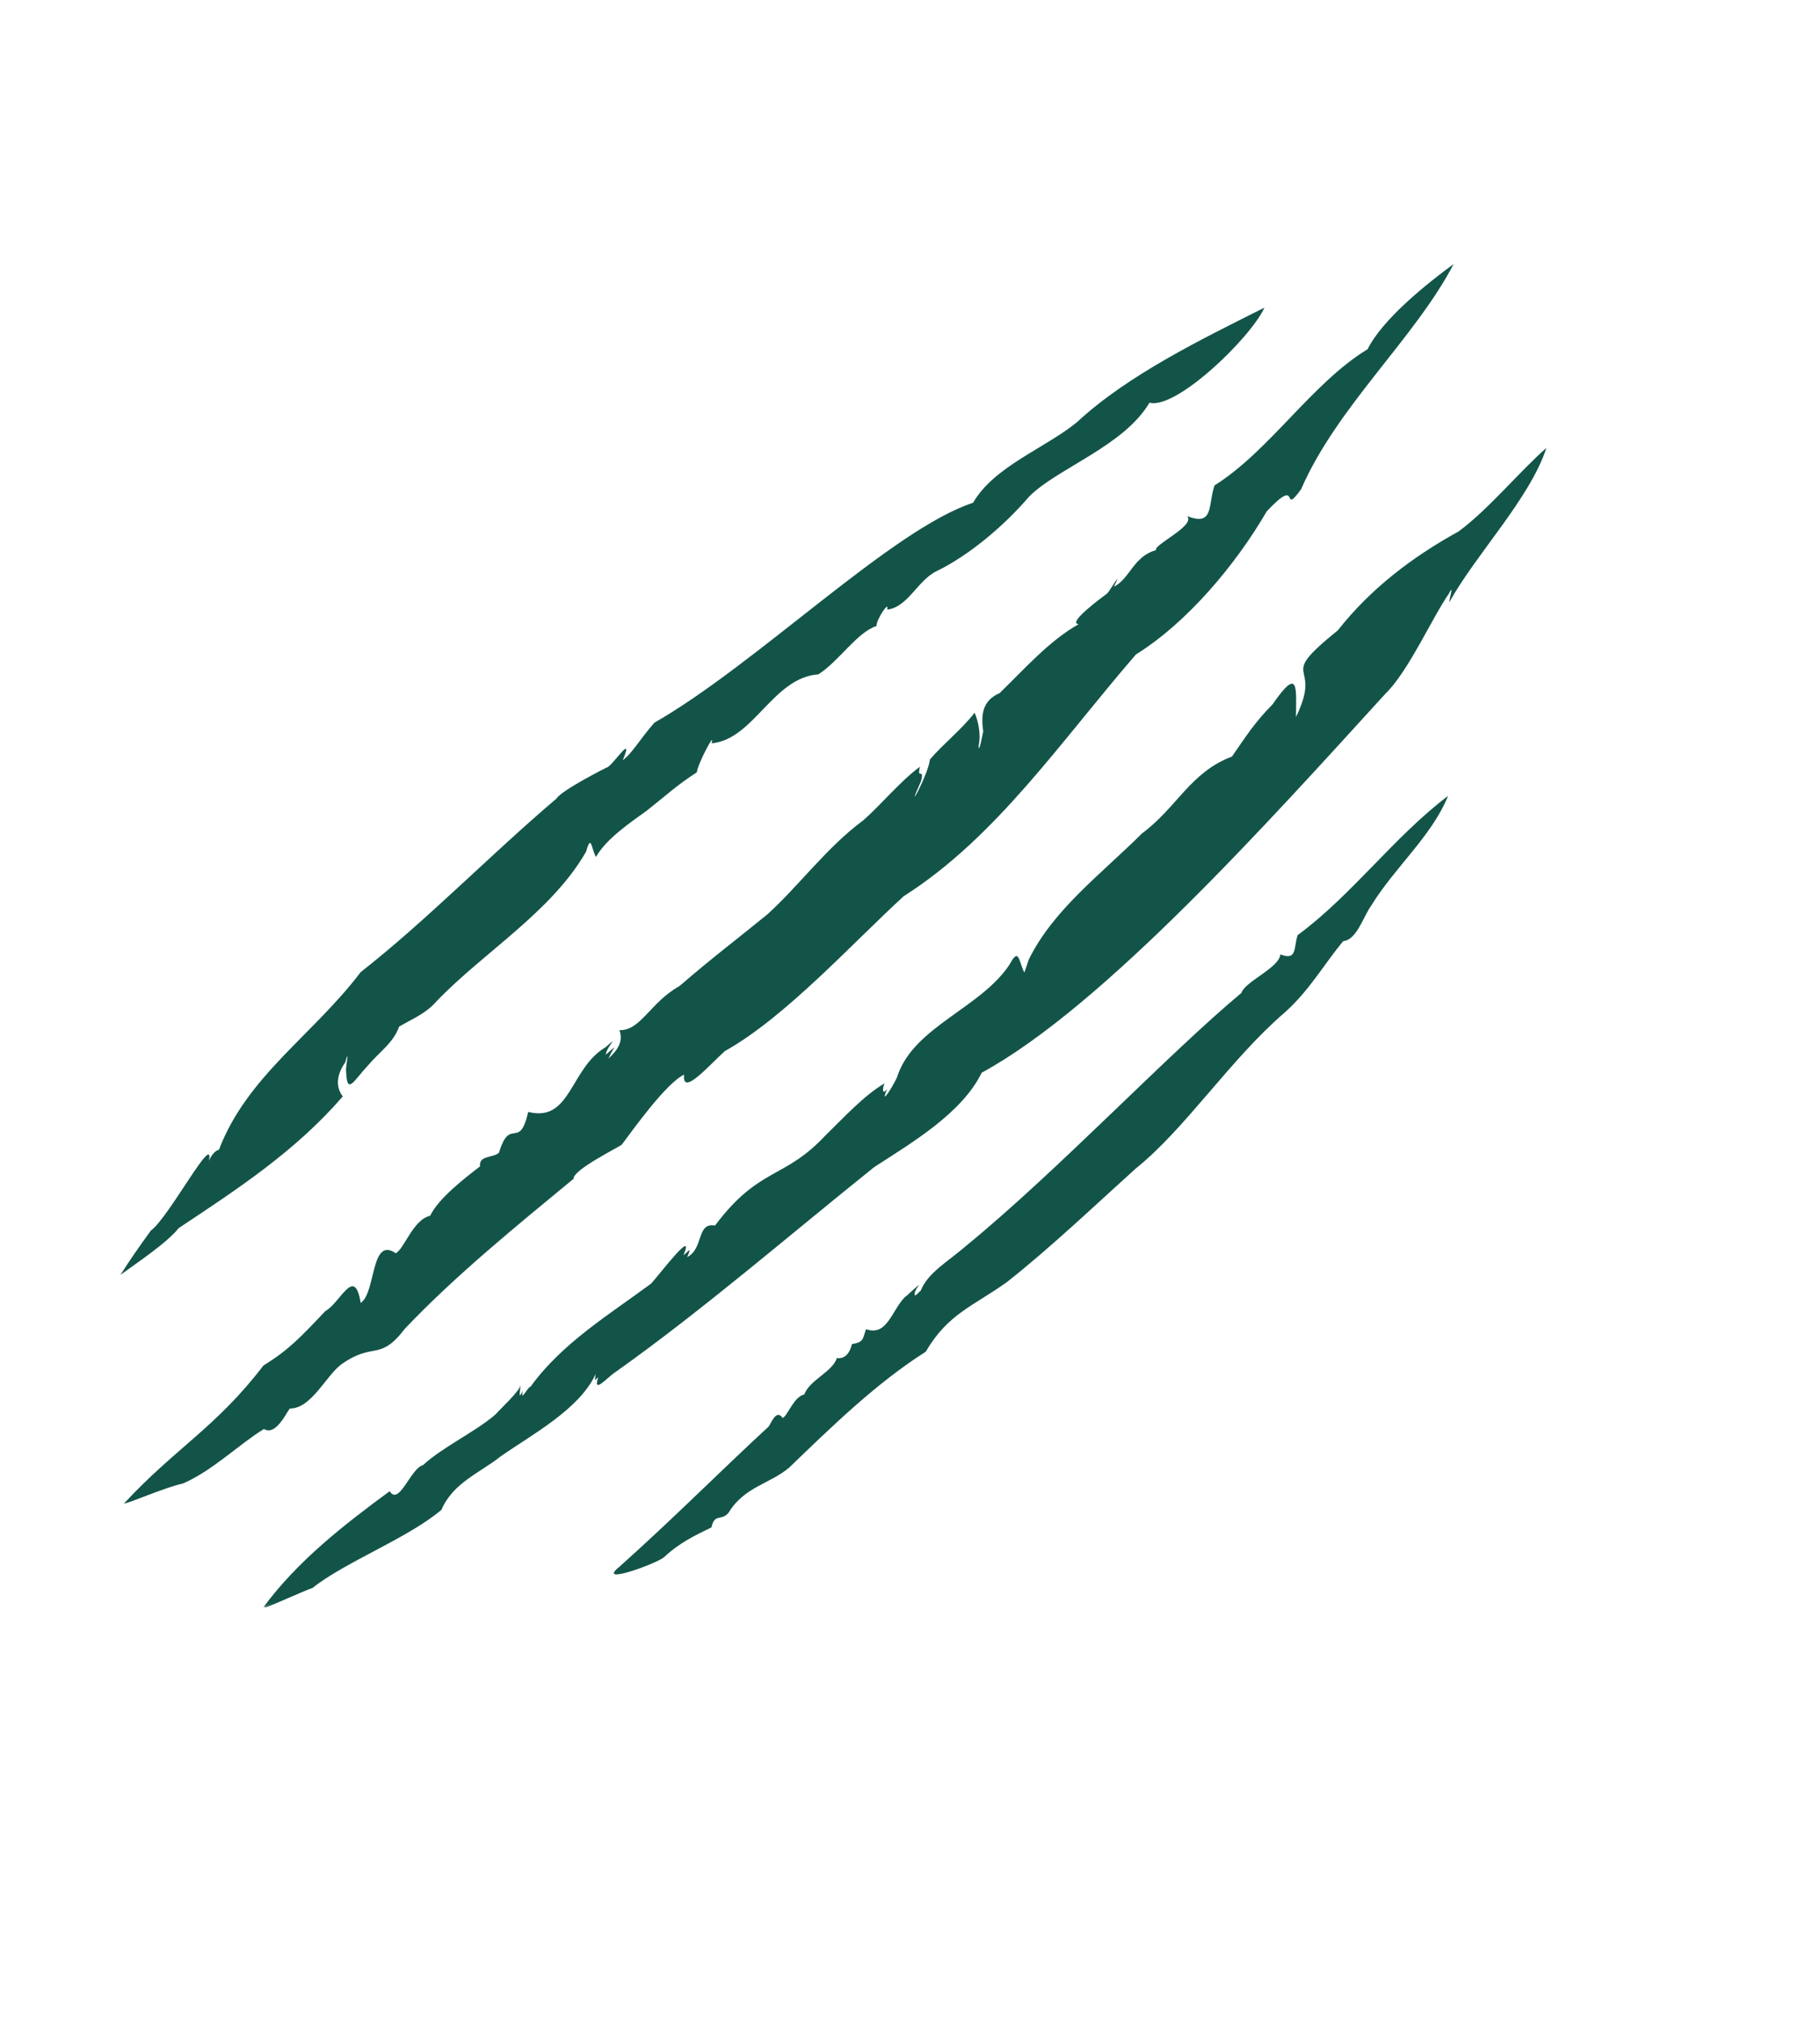 <svg width="592" height="658" viewBox="0 0 592 658" fill="none" xmlns="http://www.w3.org/2000/svg">
<path d="M472.829 85.895C463.974 92.355 449.632 103.908 444.855 113.592C426.829 124.513 412.974 146.658 395.066 157.895C392.855 164.211 395 171.355 386.119 167.868C389.132 170.934 374.948 177.316 376.053 178.947C368.619 181 367.619 188.171 362.342 190.855C365.474 184.447 360.882 192.474 360.105 193.066C358.342 194.395 346.948 202.737 350.869 203.039C341.342 208.355 332.974 217.882 325.132 225.474C319.382 227.974 319.092 232.724 319.816 237.934C319.737 238.303 318.263 246.013 318.342 242.487C319.132 238.71 318.158 234.447 317.013 231.842C312.908 237.171 306.684 242.118 302.461 247.066C302.158 251.526 293.829 266.895 299.592 254.105C300.737 249.316 298.145 254.026 299.237 249.421C293.079 253.855 286.408 261.947 280.777 266.868C268.974 275.553 259.619 288.421 249.579 297.46C238.987 306.105 231.869 311.382 221.053 320.724C211.369 326.171 208.5 335.25 201.474 335.118C202.908 338.855 200.671 341.816 197.908 344.342C199.658 340.316 201.474 339.329 197.027 343.092C197.382 340.316 201.829 336.395 196.987 340.658C185.355 347.5 185.75 365.224 171.816 361.697C168.895 374.5 165.934 362.921 162.303 374.987C160.119 376.802 155.737 375.75 156.145 379.421C151.184 383.224 142.579 389.855 139.921 395.487C134.395 396.684 131.474 406.276 128.737 407.671C120.487 402.013 122.369 420.434 117.329 423.829C115.29 411.474 110.777 423.789 105.803 426.5C97.553 435.237 93.777 439.197 85.658 444.224C70.369 464.263 56.777 471.263 40.342 489.079C41.79 489.092 53.421 483.895 59.566 482.552C69.303 478.276 77.527 469.974 85.869 464.829C89.671 467.197 93.119 459.592 94.263 458.184C101.303 458.224 105.987 447.552 111.053 443.789C121.724 436.276 123.382 443.105 131.75 432.158C148.211 414.829 168.04 398.75 186.579 383.434C186.29 380.605 200.855 373.395 202.237 372.355C205.869 367.552 216.579 352.421 222.513 349.566C221.777 356.921 230.737 346.408 235.803 341.895C255.408 330.987 277.658 306.408 293.987 291.5C324.027 272.447 345.158 240.987 369.513 212.868C385.987 202.645 401.842 183.882 412.026 166.355C423.474 154.145 416.421 168.447 423.211 159.158C434.842 132.329 460.29 109.974 472.829 85.895Z" fill="#135449"/>
<path d="M471.026 258.895C453.579 272.052 439.737 291.197 422.105 304.184C420.711 308.158 422.066 312.645 416.474 310.447C416.092 314.868 404.947 319.263 403.803 322.987C379.921 342.881 344.382 380.513 314.763 404.842C308.066 410.658 301.895 413.868 299.447 419.908C299.184 419.881 297.355 422.394 297.526 420.868C297.526 419.131 300.697 416.342 297.526 419.131C294.355 421.921 295.763 420.868 294.355 421.921C290.04 426.263 288.566 434.829 281.684 432.368C280.566 435.802 280.868 436.579 277.105 437.237C276.513 439.829 275.013 442.184 272.184 441.763C270.947 446.144 263.158 449.026 261.632 453.605C258.158 454.355 256.316 460.381 254.592 461.263C252.5 458.25 250.921 462.842 250.013 464.052C234.132 478.71 219.211 493.789 201.447 509.684C193.79 515.815 213.211 508.776 215.947 506.592C220.869 501.947 225.974 499.487 231.434 496.842C232.382 492.092 234.869 494.934 237.066 491.96C242.145 483.605 250.553 482.658 256.776 477.329C270.382 464.21 285.04 449.894 301.118 439.71C308.342 427.355 316.408 424.987 327.513 417.066C341.474 406.066 356.605 391.684 369.395 380.144C385.711 367.026 400 344.763 417.961 329.289C425.842 322.237 430.408 314.052 436.895 306.145C441.342 305.763 443.395 298.171 446.118 294.447C453.671 282.145 465.737 271.96 471.026 258.895Z" fill="#135449"/>
<path d="M503.013 145.697C494.29 153.316 484.105 165.789 474.408 172.895C459.158 181.289 445.632 191.71 435.197 205.013C414.29 221.908 430.711 214.5 421.54 233.237C421.645 223.513 422.487 216.737 413.948 229.105C407.908 235.21 405.026 239.934 400.724 246.105C387.158 251.197 382.855 262.684 371.434 271.131C358.224 284.316 342.605 295.842 334.592 312.223L333.211 316.355C331.382 313.079 331.566 307.776 328.448 313.645C319.25 327.75 297.724 333.789 292.079 349.539C291.777 351.381 285.645 361.171 288.605 354.158C286.645 356.908 287.171 352.934 287.842 352.368C281.211 356.079 273.869 364.158 268.474 369.368C254.987 383.802 246.987 379.473 232.579 398.658C226.448 397.592 228.974 406.197 223.513 408.921C225.263 404.934 223.79 407.316 222.316 408.289C226.277 398.987 214.645 414.434 211.79 417.539C198.382 427.487 182.79 436.894 172.579 451.079C171.566 451.184 169.211 456.434 170.04 452.394C168.277 455.96 169.369 452.131 169.263 450.605C169.237 452.381 162.04 458.987 161.237 460.052C154.908 465.605 143.829 470.789 137.619 476.579C133.553 477.579 129.856 490 126.75 485.079C111.882 496.013 96.895 507.631 85.658 522.868L89.04 521.079C78.132 527.065 101.342 516.276 101.553 516.631C112.106 508.144 132.579 500.447 143.592 491.131C147.395 482.237 156.25 479.065 162.961 473.658C173.066 466.644 188.54 458.368 193.737 446.973C193.434 449.618 193.329 449.105 194.606 447.987C192.684 453.829 197.592 447.96 200.29 446.25C228.408 426.316 257.448 401.197 284.369 379.644C296.211 371.921 312.816 362.276 319.316 348.947C359.013 327.355 413.513 266.342 450.632 225.671C458.04 218.552 465.987 200.658 471.276 193.131C473.132 189.289 471.25 195.474 471.421 195.908C480.263 180.013 497.54 162.316 503.013 145.697Z" fill="#135449"/>
<path d="M411.276 100.079C391.026 110.25 366.816 121.974 350.303 137.342C339.895 145.842 323.316 151.724 316.526 163.539C290.026 172.224 246.329 215.921 212.869 235.079C208.053 240.552 205.698 244.987 202.579 247.276C206.566 237.631 198.803 249.802 197.25 249.71C197.25 249.71 182.684 257 180.961 259.816C159.645 277.895 138.724 299.46 117.316 316.223C101.842 336.671 80.316 350.066 71.211 374.026C69.803 374.25 68.408 376.408 67.948 377.658C69.948 367.618 54.776 396.25 49.066 400.302C45.237 405.579 42.013 410.197 39.184 414.71C44.224 410.987 54.342 404.302 58.119 399.5C77.513 386.618 96.132 374.421 111.5 356.658C108.816 353.145 109.855 349.013 112.277 345.631C113.895 339.855 112.277 347.868 112.579 348.381C112.855 356.539 114.974 351.605 119.605 346.684C123.777 341.776 127.829 339.381 129.842 333.934C134.79 331.092 138.487 329.684 141.974 325.737C157.316 309.71 179.395 296.671 190.645 277.026C192.316 271.013 192.329 276.092 193.855 278.763C197.237 272.737 205.474 267.263 210.303 263.763C217.158 258.329 220.092 255.5 226.671 251.21C226.803 248.776 232.908 237.171 231.448 241.789C245.105 240.645 251.421 220.381 266.184 219.368C272.816 215.184 278.803 205.618 285.119 203.631C284.947 201.631 289.447 194.947 288.553 198.303C295.237 197.579 298.566 188.75 304.526 185.855C315.276 180.645 326.75 170.908 334.79 161.487C343.934 152.329 365.592 145.105 373.895 130.987C382.618 133.316 406.921 109.789 411.276 100.079Z" fill="#135449"/>
</svg>
